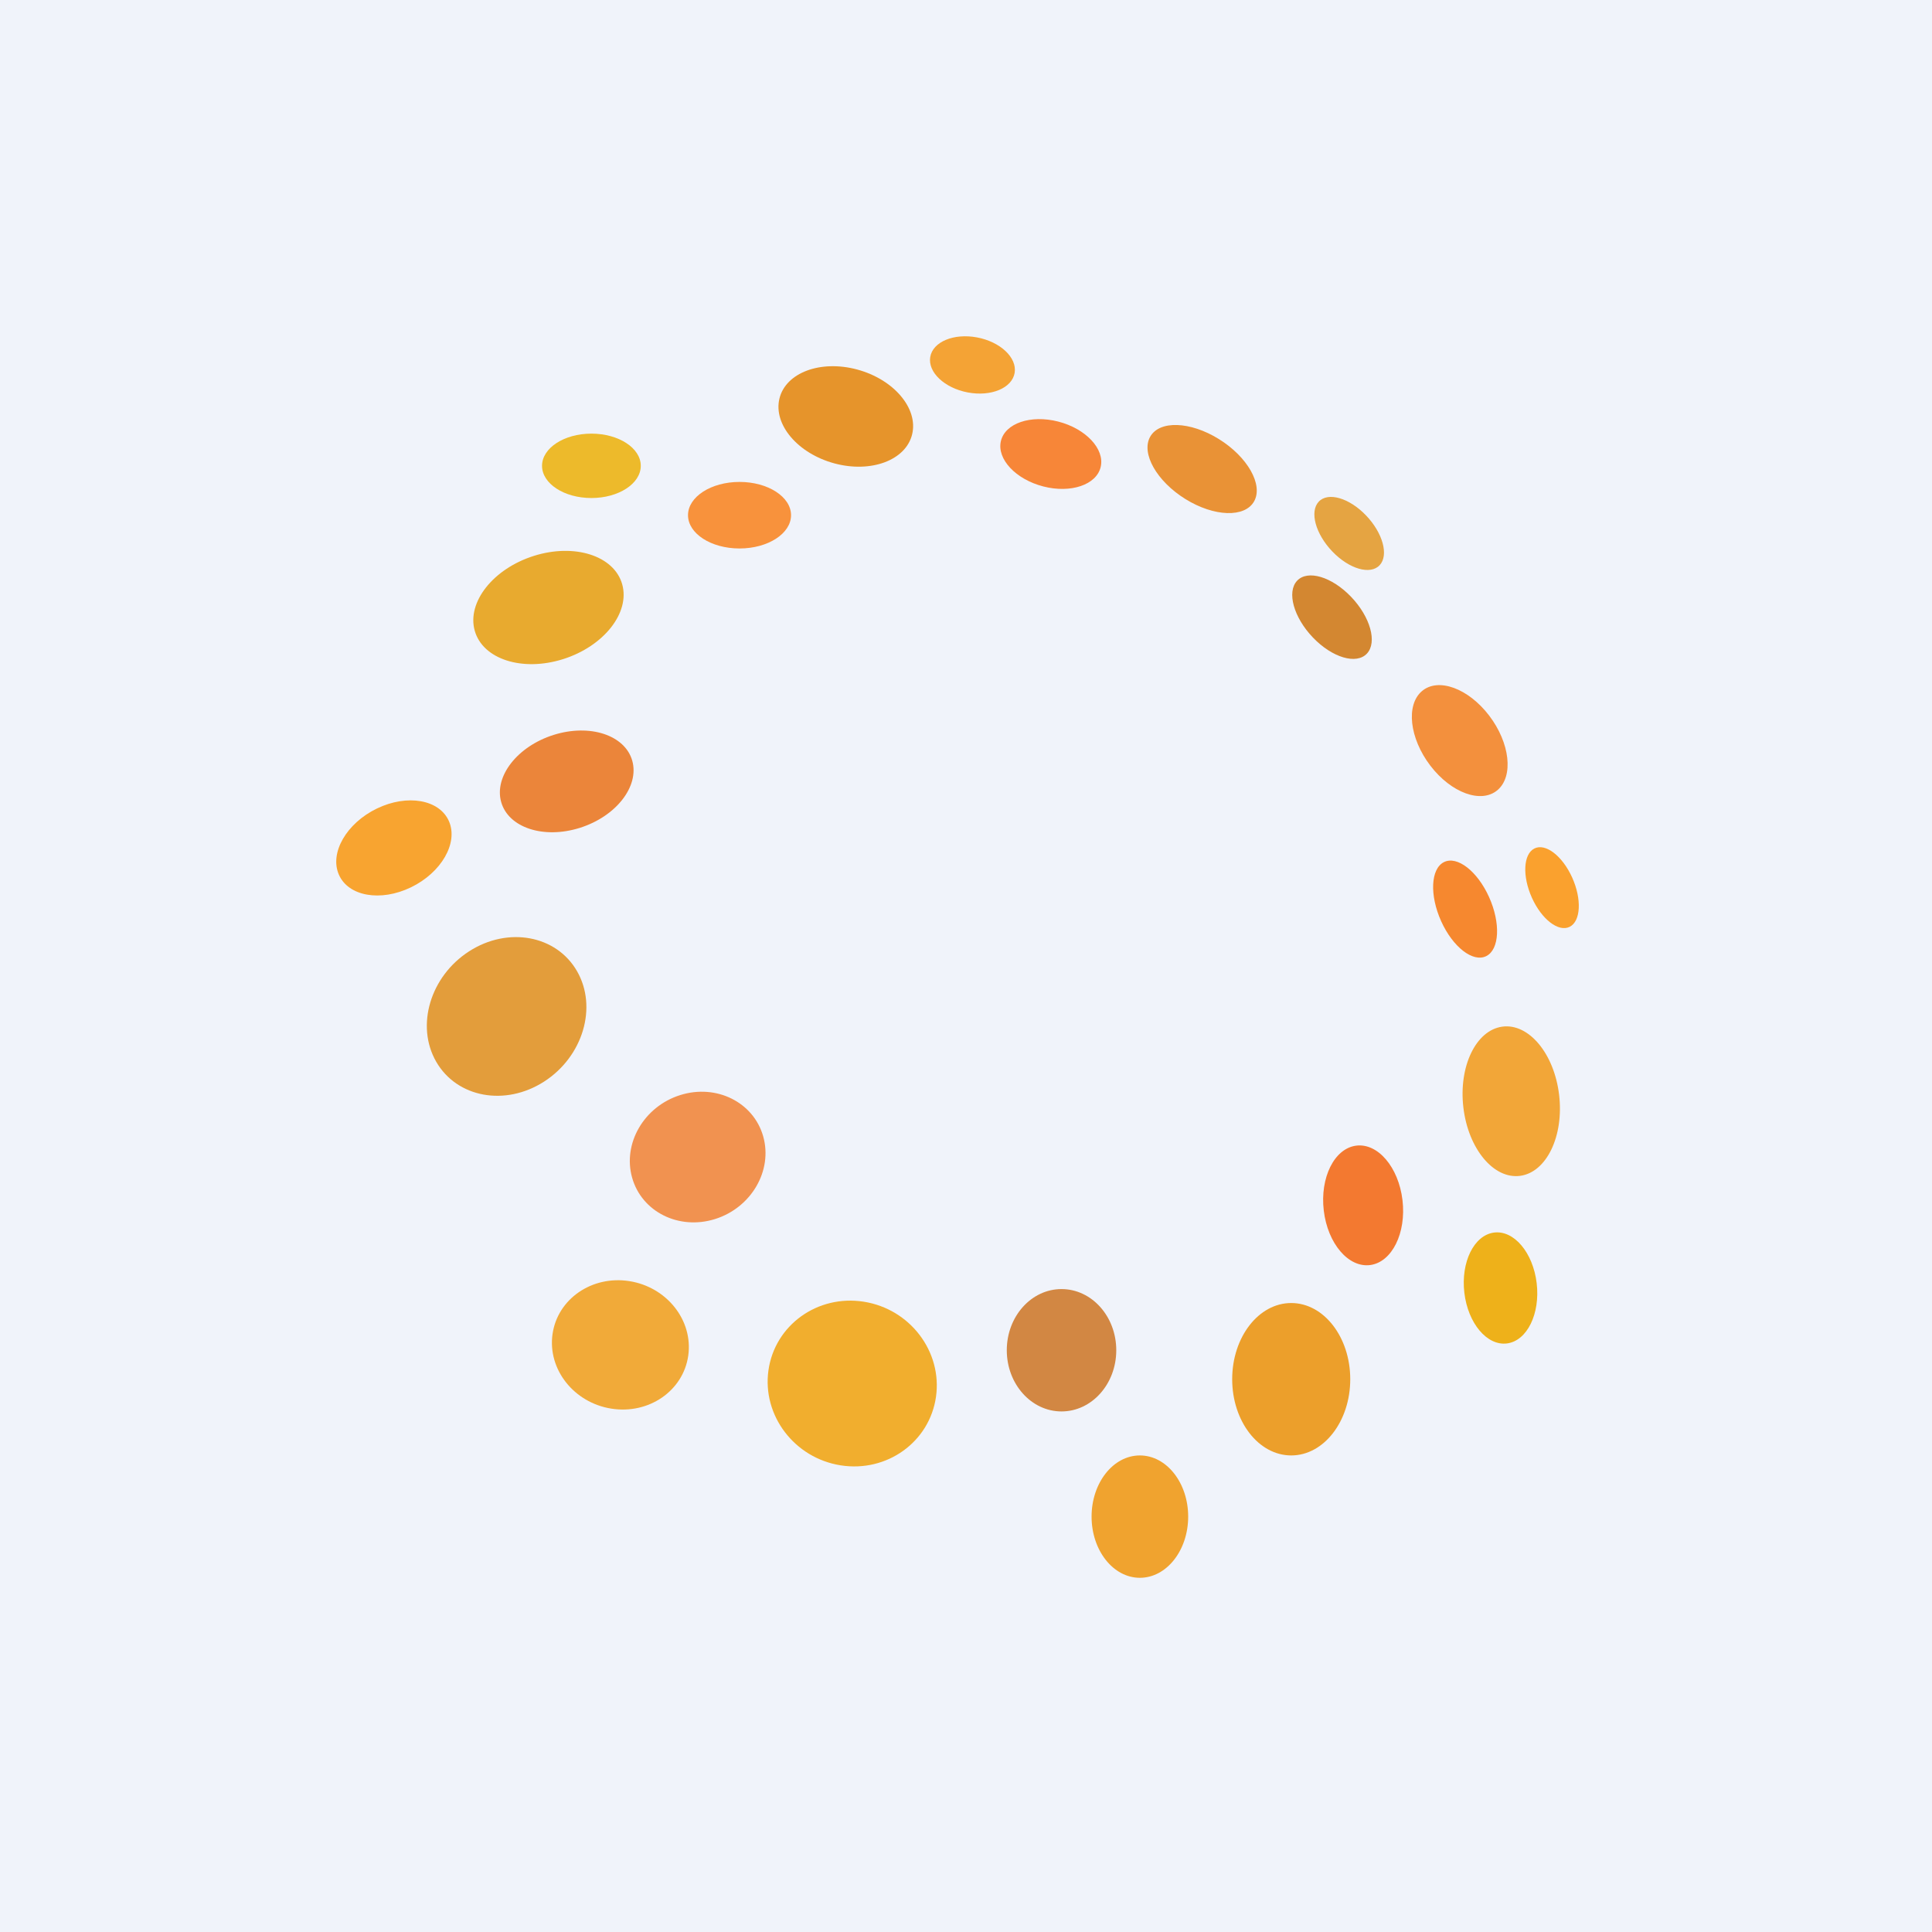 <!-- by TradingView --><svg xmlns="http://www.w3.org/2000/svg" width="18" height="18" viewBox="0 0 18 18"><path fill="#F0F3FA" d="M0 0h18v18H0z"/><ellipse cx="5.51" cy="4.34" rx=".46" ry=".3" fill="#EDBA2B"/><ellipse rx=".57" ry=".32" transform="matrix(.85 .527 -.486 .874 11.2 4.37)" fill="#E99236"/><ellipse rx=".58" ry=".36" transform="matrix(.607 .795 -.761 .648 13.6 6.9)" fill="#F3903D"/><ellipse cx="6.89" cy="4.8" rx=".48" ry=".31" fill="#F8923C"/><ellipse rx=".48" ry=".31" transform="matrix(.969 .249 -.224 .975 9.79 4.23)" fill="#F78638"/><ellipse rx=".72" ry=".5" transform="matrix(.954 -.301 .272 .962 5.11 5.66)" fill="#E8AA2F"/><ellipse rx=".78" ry=".7" transform="matrix(.841 -.541 .499 .867 4.72 9.47)" fill="#E39D3B"/><ellipse rx=".64" ry=".45" transform="matrix(.954 -.301 .272 .962 5.28 7.28)" fill="#EB853A"/><ellipse rx=".64" ry=".6" transform="matrix(.954 -.301 .272 .962 6.5 10.78)" fill="#F19250"/><ellipse rx=".64" ry=".6" transform="matrix(.988 .156 -.14 .99 5.78 12.53)" fill="#F1AA39"/><ellipse cx="9.89" cy="12.58" rx=".51" ry=".57" fill="#D28743"/><ellipse cx="10.62" cy="14.13" rx=".45" ry=".57" fill="#F0A32F"/><ellipse cx="12.03" cy="12.85" rx=".55" ry=".71" fill="#EC9F2B"/><ellipse rx=".37" ry=".56" transform="matrix(.991 -.132 .118 .993 12.7 11.23)" fill="#F37930"/><ellipse rx=".34" ry=".52" transform="matrix(.991 -.132 .118 .993 13.98 12)" fill="#EEB11A"/><ellipse rx=".45" ry=".7" transform="matrix(.991 -.132 .118 .993 14.08 10.26)" fill="#F2A638"/><ellipse rx=".79" ry=".77" transform="matrix(.988 .156 -.14 .99 7.94 12.89)" fill="#F1AE2E"/><ellipse rx=".57" ry=".4" transform="matrix(.9 -.436 .398 .917 3.67 7.9)" fill="#F8A430"/><ellipse rx=".64" ry=".45" transform="matrix(.966 .26 -.235 .972 7.88 3.88)" fill="#E6942B"/><ellipse rx=".4" ry=".26" transform="matrix(.983 .185 -.166 .986 9.06 3.4)" fill="#F4A335"/><ellipse rx=".47" ry=".26" transform="matrix(.692 .722 -.683 .73 12.41 5.75)" fill="#D38731"/><ellipse rx=".48" ry=".25" transform="matrix(.411 .912 -.893 .449 13.65 8.47)" fill="#F6882F"/><ellipse rx=".4" ry=".21" transform="matrix(.411 .912 -.893 .449 14.46 8.27)" fill="#FAA12E"/><ellipse rx=".41" ry=".23" transform="matrix(.692 .722 -.683 .73 12.57 4.97)" fill="#E5A442"/></svg>